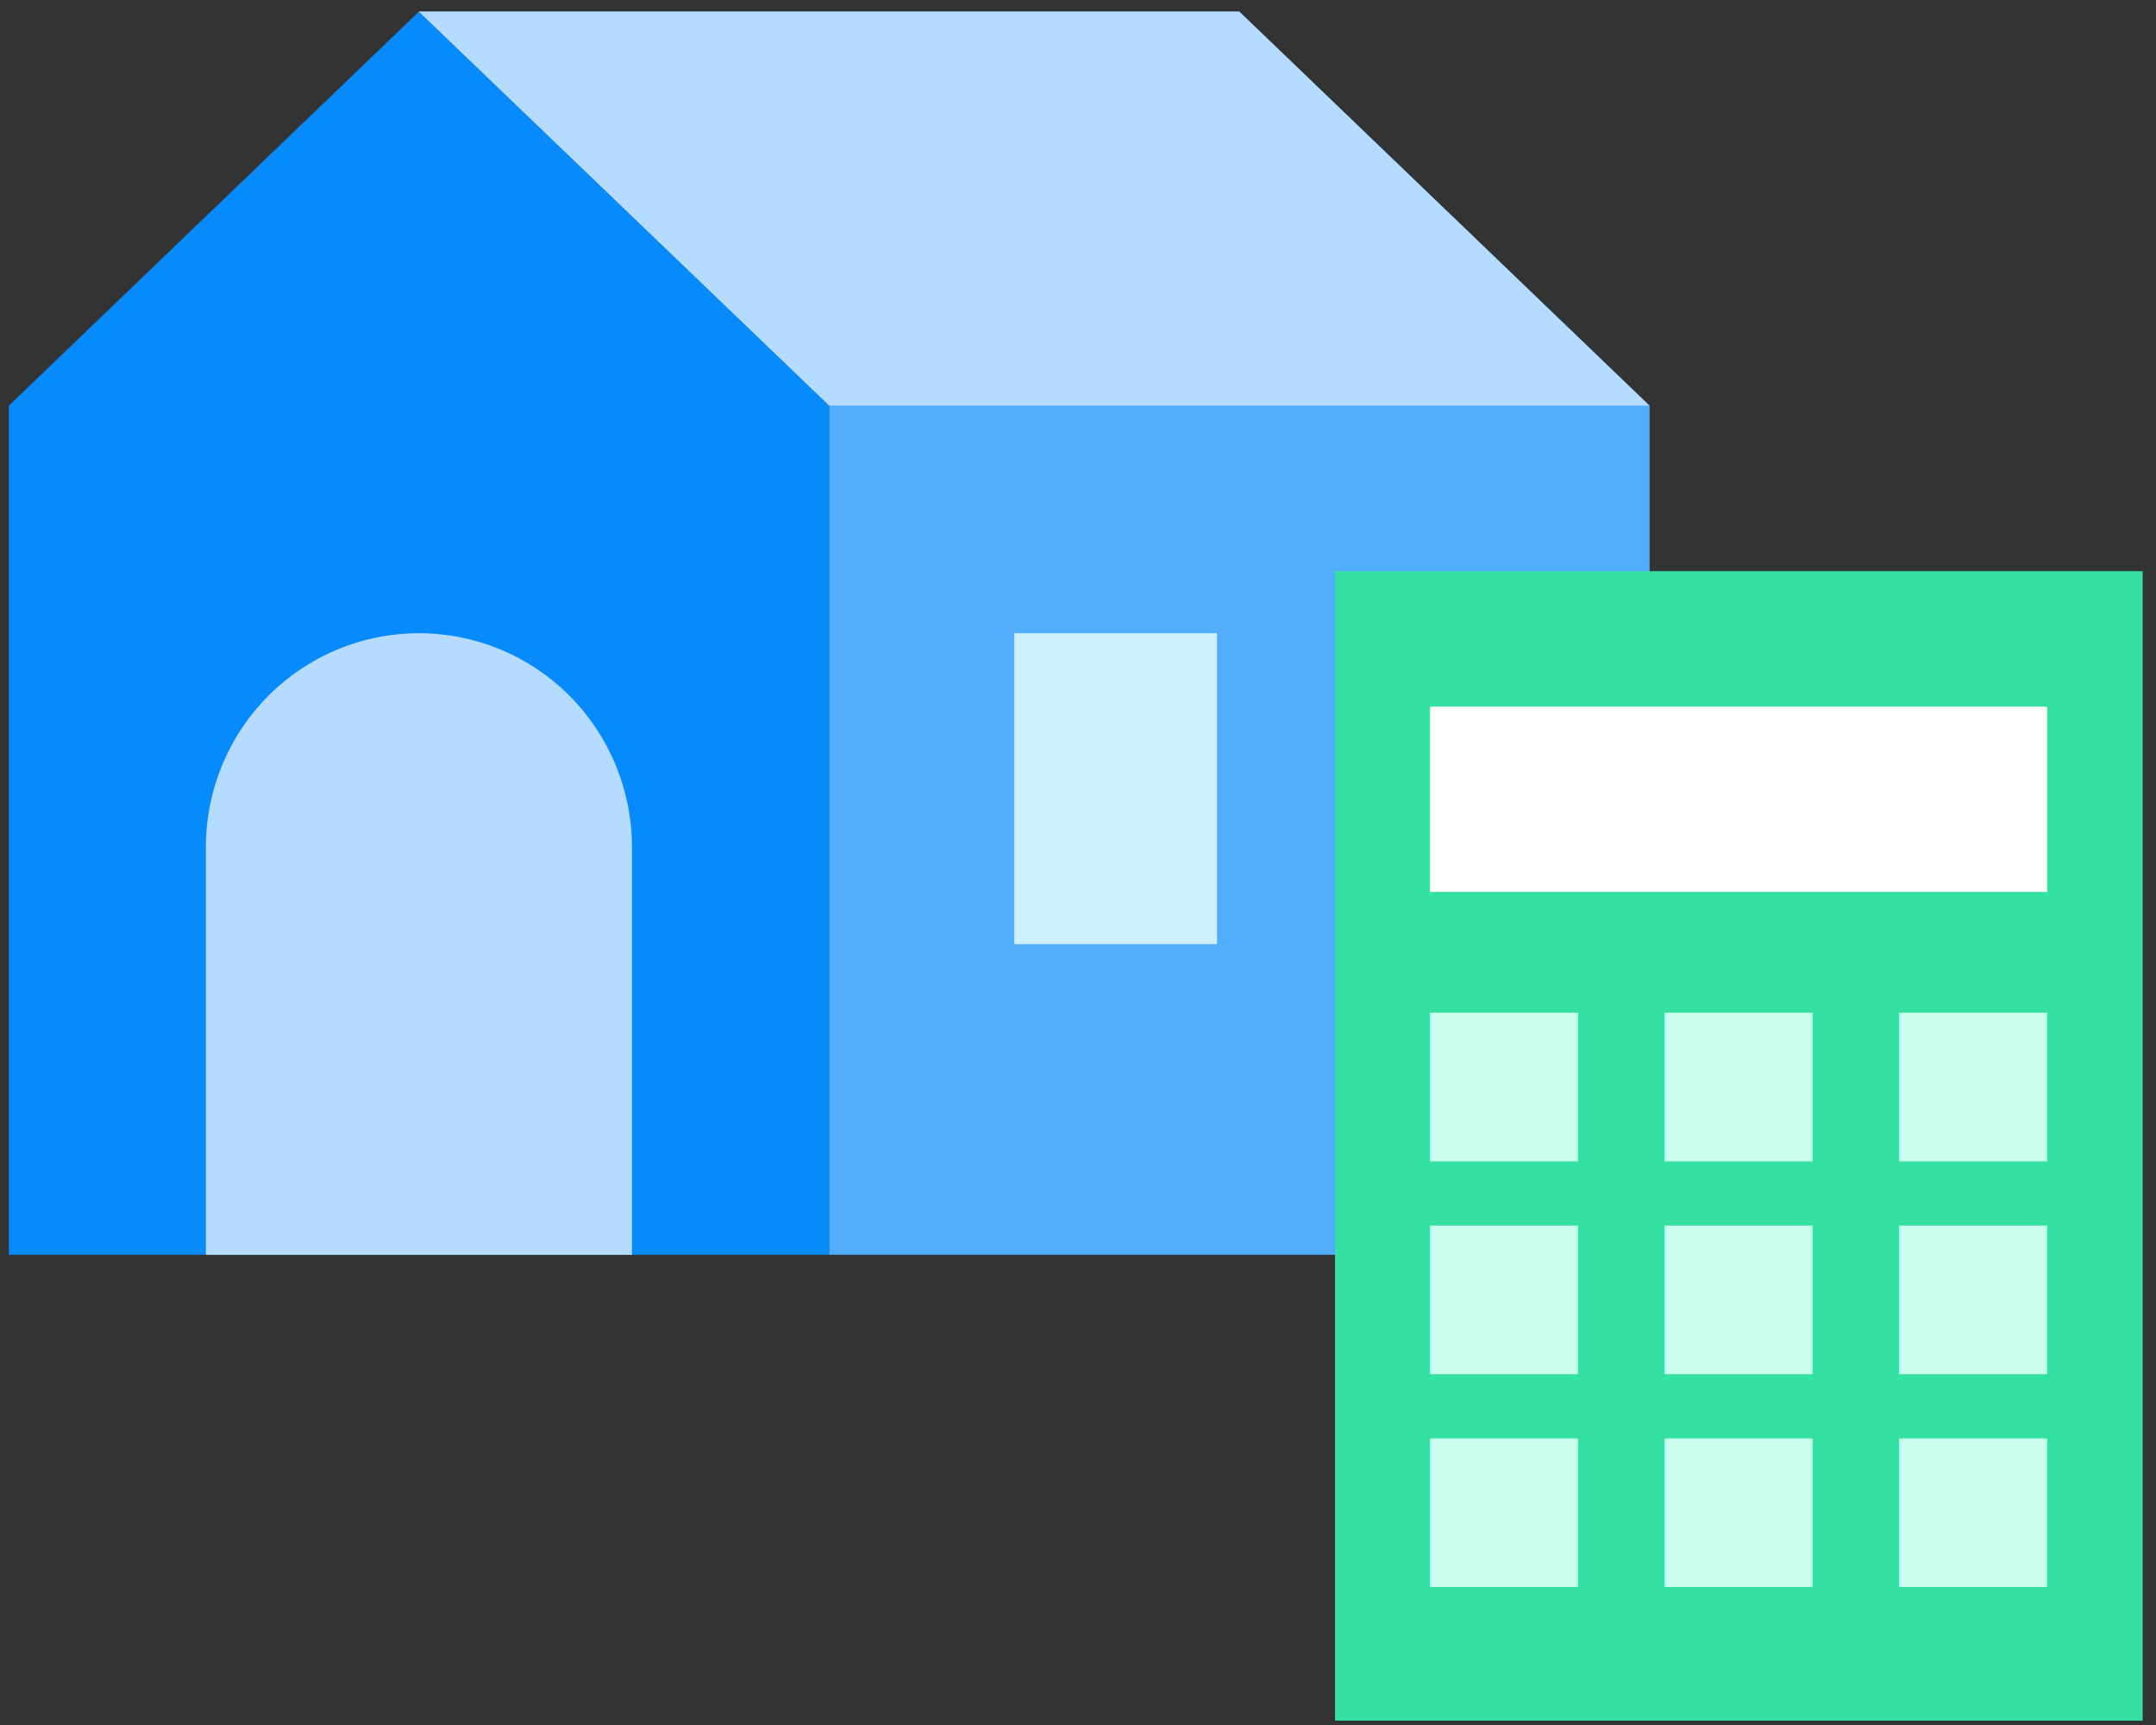 <svg width="125" height="100" viewBox="0 0 125 100" fill="none" xmlns="http://www.w3.org/2000/svg">
<rect x="0" y="0" width="125" height="100" fill="#333333" stroke="none"/>
<path d="M48.078 23.514L24.288 0.674L0.515 23.514V72.741H48.078V23.514Z" fill="#078AFB"/>
<path d="M95.64 23.514L71.851 0.674H24.288L48.077 23.514V72.741H95.64V23.514Z" fill="#52AEFD"/>
<path d="M95.624 23.514H48.077L24.288 0.674H71.851L95.624 23.514Z" fill="#B5DCFE"/>
<path d="M24.288 36.708C27.564 36.708 30.706 38.014 33.023 40.34C35.339 42.666 36.64 45.821 36.64 49.11V72.742H11.936V49.11C11.936 45.821 13.237 42.666 15.554 40.34C17.87 38.014 21.012 36.708 24.288 36.708Z" fill="#B5DCFE"/>
<path d="M89.488 36.708H77.735V54.733H89.488V36.708Z" fill="#CEF0FE"/>
<path d="M70.558 36.708H58.805V54.733H70.558V36.708Z" fill="#CEF0FE"/>
<path d="M124.226 33.112H77.404V99.747H124.226V33.112Z" fill="#34E0A2"/>
<path d="M118.688 40.968H82.909V51.707H118.688V40.968Z" fill="white"/>
<path d="M91.491 58.708H82.909V67.325H91.491V58.708Z" fill="#C9FFEE"/>
<path d="M118.688 58.708H110.106V67.325H118.688V58.708Z" fill="#C9FFEE"/>
<path d="M105.091 58.708H96.509V67.325H105.091V58.708Z" fill="#C9FFEE"/>
<path d="M91.491 71.046H82.909V79.663H91.491V71.046Z" fill="#C9FFEE"/>
<path d="M118.688 71.046H110.106V79.663H118.688V71.046Z" fill="#C9FFEE"/>
<path d="M105.091 71.046H96.509V79.663H105.091V71.046Z" fill="#C9FFEE"/>
<path d="M91.491 83.386H82.909V92.002H91.491V83.386Z" fill="#C9FFEE"/>
<path d="M118.688 83.386H110.106V92.002H118.688V83.386Z" fill="#C9FFEE"/>
<path d="M105.091 83.386H96.509V92.002H105.091V83.386Z" fill="#C9FFEE"/>
</svg>
